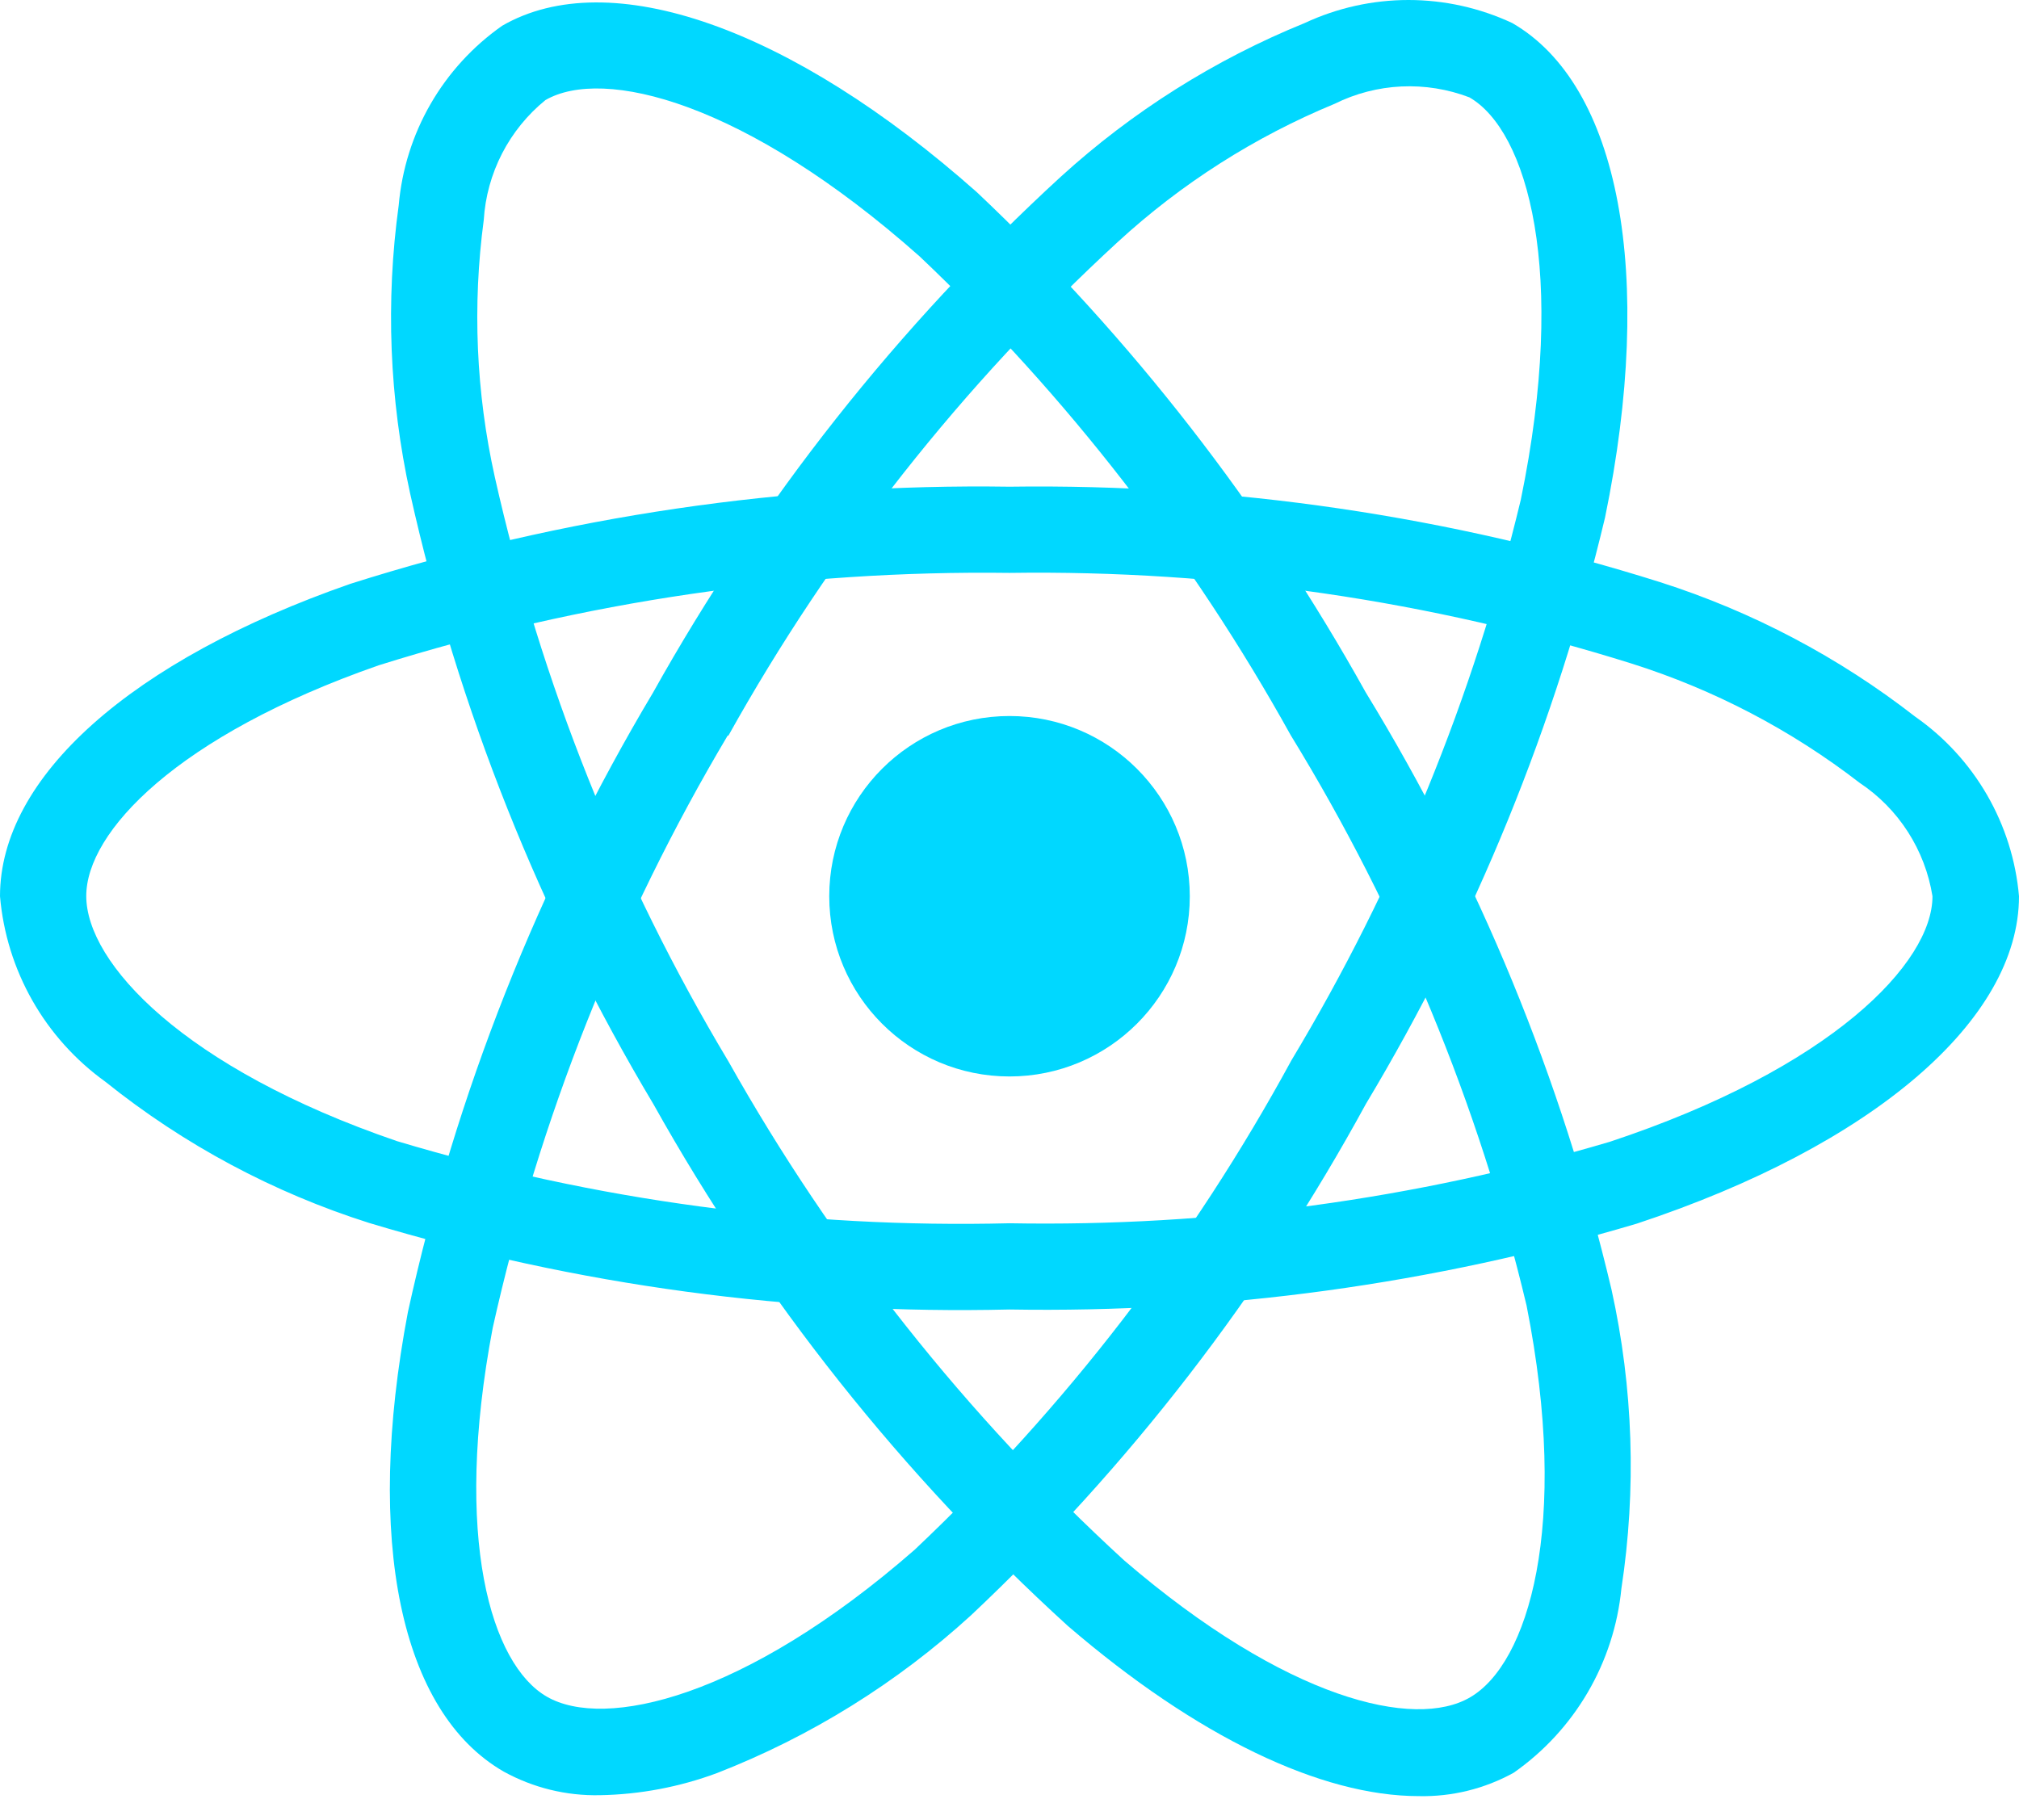 <svg width="61" height="55" viewBox="0 0 61 55" fill="none" xmlns="http://www.w3.org/2000/svg">
<path d="M30.5 32.529C33.508 32.529 35.947 30.091 35.947 27.083C35.947 24.075 33.508 21.637 30.5 21.637C27.492 21.637 25.054 24.075 25.054 27.083C25.054 30.091 27.492 32.529 30.5 32.529Z" fill="#00D8FF"/>
<path d="M30.5 39.571C23.954 39.728 17.424 38.846 11.154 36.956C8.258 36.038 5.557 34.592 3.187 32.691C2.283 32.041 1.529 31.204 0.979 30.236C0.429 29.268 0.095 28.192 0 27.083C0 23.482 3.956 19.953 10.584 17.643C17.021 15.599 23.746 14.607 30.5 14.707C37.163 14.614 43.799 15.588 50.155 17.591C52.944 18.481 55.553 19.857 57.863 21.656C58.751 22.276 59.492 23.084 60.034 24.021C60.576 24.959 60.906 26.004 61 27.083C61 30.826 56.578 34.619 49.454 36.976C43.306 38.804 36.913 39.68 30.5 39.571ZM30.5 17.312C24.039 17.228 17.605 18.17 11.44 20.105C5.34 22.233 2.606 25.144 2.606 27.076C2.606 29.098 5.544 32.277 11.997 34.484C17.995 36.283 24.24 37.121 30.5 36.965C36.636 37.075 42.752 36.245 48.637 34.503C55.336 32.283 58.386 29.1 58.386 27.083C58.275 26.391 58.023 25.729 57.644 25.139C57.266 24.549 56.769 24.044 56.185 23.656C54.119 22.06 51.788 20.84 49.299 20.053C43.218 18.145 36.872 17.22 30.5 17.312Z" fill="#00D8FF"/>
<path d="M18.126 54.248C17.11 54.271 16.105 54.024 15.215 53.533C12.095 51.733 11.015 46.544 12.324 39.649C13.77 33.051 16.271 26.729 19.731 20.928C22.98 15.11 27.137 9.849 32.047 5.343C34.211 3.372 36.707 1.798 39.419 0.696C40.401 0.238 41.471 0 42.554 0C43.637 0 44.708 0.238 45.689 0.696C48.933 2.565 50.007 8.291 48.493 15.639C47.005 21.88 44.569 27.855 41.269 33.357C38.135 39.107 34.108 44.323 29.339 48.81C27.097 50.859 24.494 52.476 21.664 53.579C20.531 54 19.334 54.227 18.126 54.248ZM21.988 22.223C18.688 27.777 16.29 33.821 14.886 40.128C13.681 46.479 14.838 50.298 16.52 51.27C18.263 52.278 22.494 51.322 27.631 46.834C32.184 42.536 36.028 37.543 39.018 32.041C42.179 26.781 44.516 21.068 45.948 15.101C47.373 8.184 46.142 3.949 44.395 2.942C43.74 2.692 43.04 2.58 42.34 2.613C41.639 2.646 40.954 2.824 40.325 3.136C37.911 4.133 35.691 5.547 33.768 7.315C29.078 11.631 25.106 16.668 22.004 22.236L21.988 22.223Z" fill="#00D8FF"/>
<path d="M42.867 54.276C39.916 54.276 36.166 52.489 32.262 49.132C27.267 44.585 23.039 39.261 19.742 33.366C16.324 27.645 13.842 21.415 12.391 14.911C11.764 12.05 11.647 9.099 12.047 6.197C12.141 5.121 12.47 4.078 13.009 3.142C13.549 2.206 14.287 1.4 15.171 0.779C18.411 -1.097 23.907 0.831 29.517 5.811C34.181 10.217 38.141 15.312 41.26 20.918C44.676 26.505 47.183 32.598 48.689 38.971C49.345 41.938 49.446 45 48.987 48.004C48.878 49.111 48.531 50.183 47.969 51.143C47.407 52.104 46.644 52.932 45.732 53.57C44.856 54.054 43.868 54.298 42.867 54.276ZM21.997 32.054C25.16 37.688 29.199 42.783 33.961 47.15C38.861 51.365 42.748 52.272 44.419 51.289C46.161 50.276 47.447 46.141 46.122 39.451C44.672 33.366 42.266 27.549 38.996 22.216C36.02 16.851 32.24 11.972 27.787 7.75C22.506 3.062 18.223 2.014 16.478 3.025C15.935 3.467 15.489 4.017 15.168 4.64C14.848 5.264 14.659 5.946 14.616 6.646C14.27 9.234 14.383 11.863 14.949 14.412C16.345 20.632 18.725 26.589 21.999 32.059L21.997 32.054Z" fill="#00D8FF"/>
</svg>
